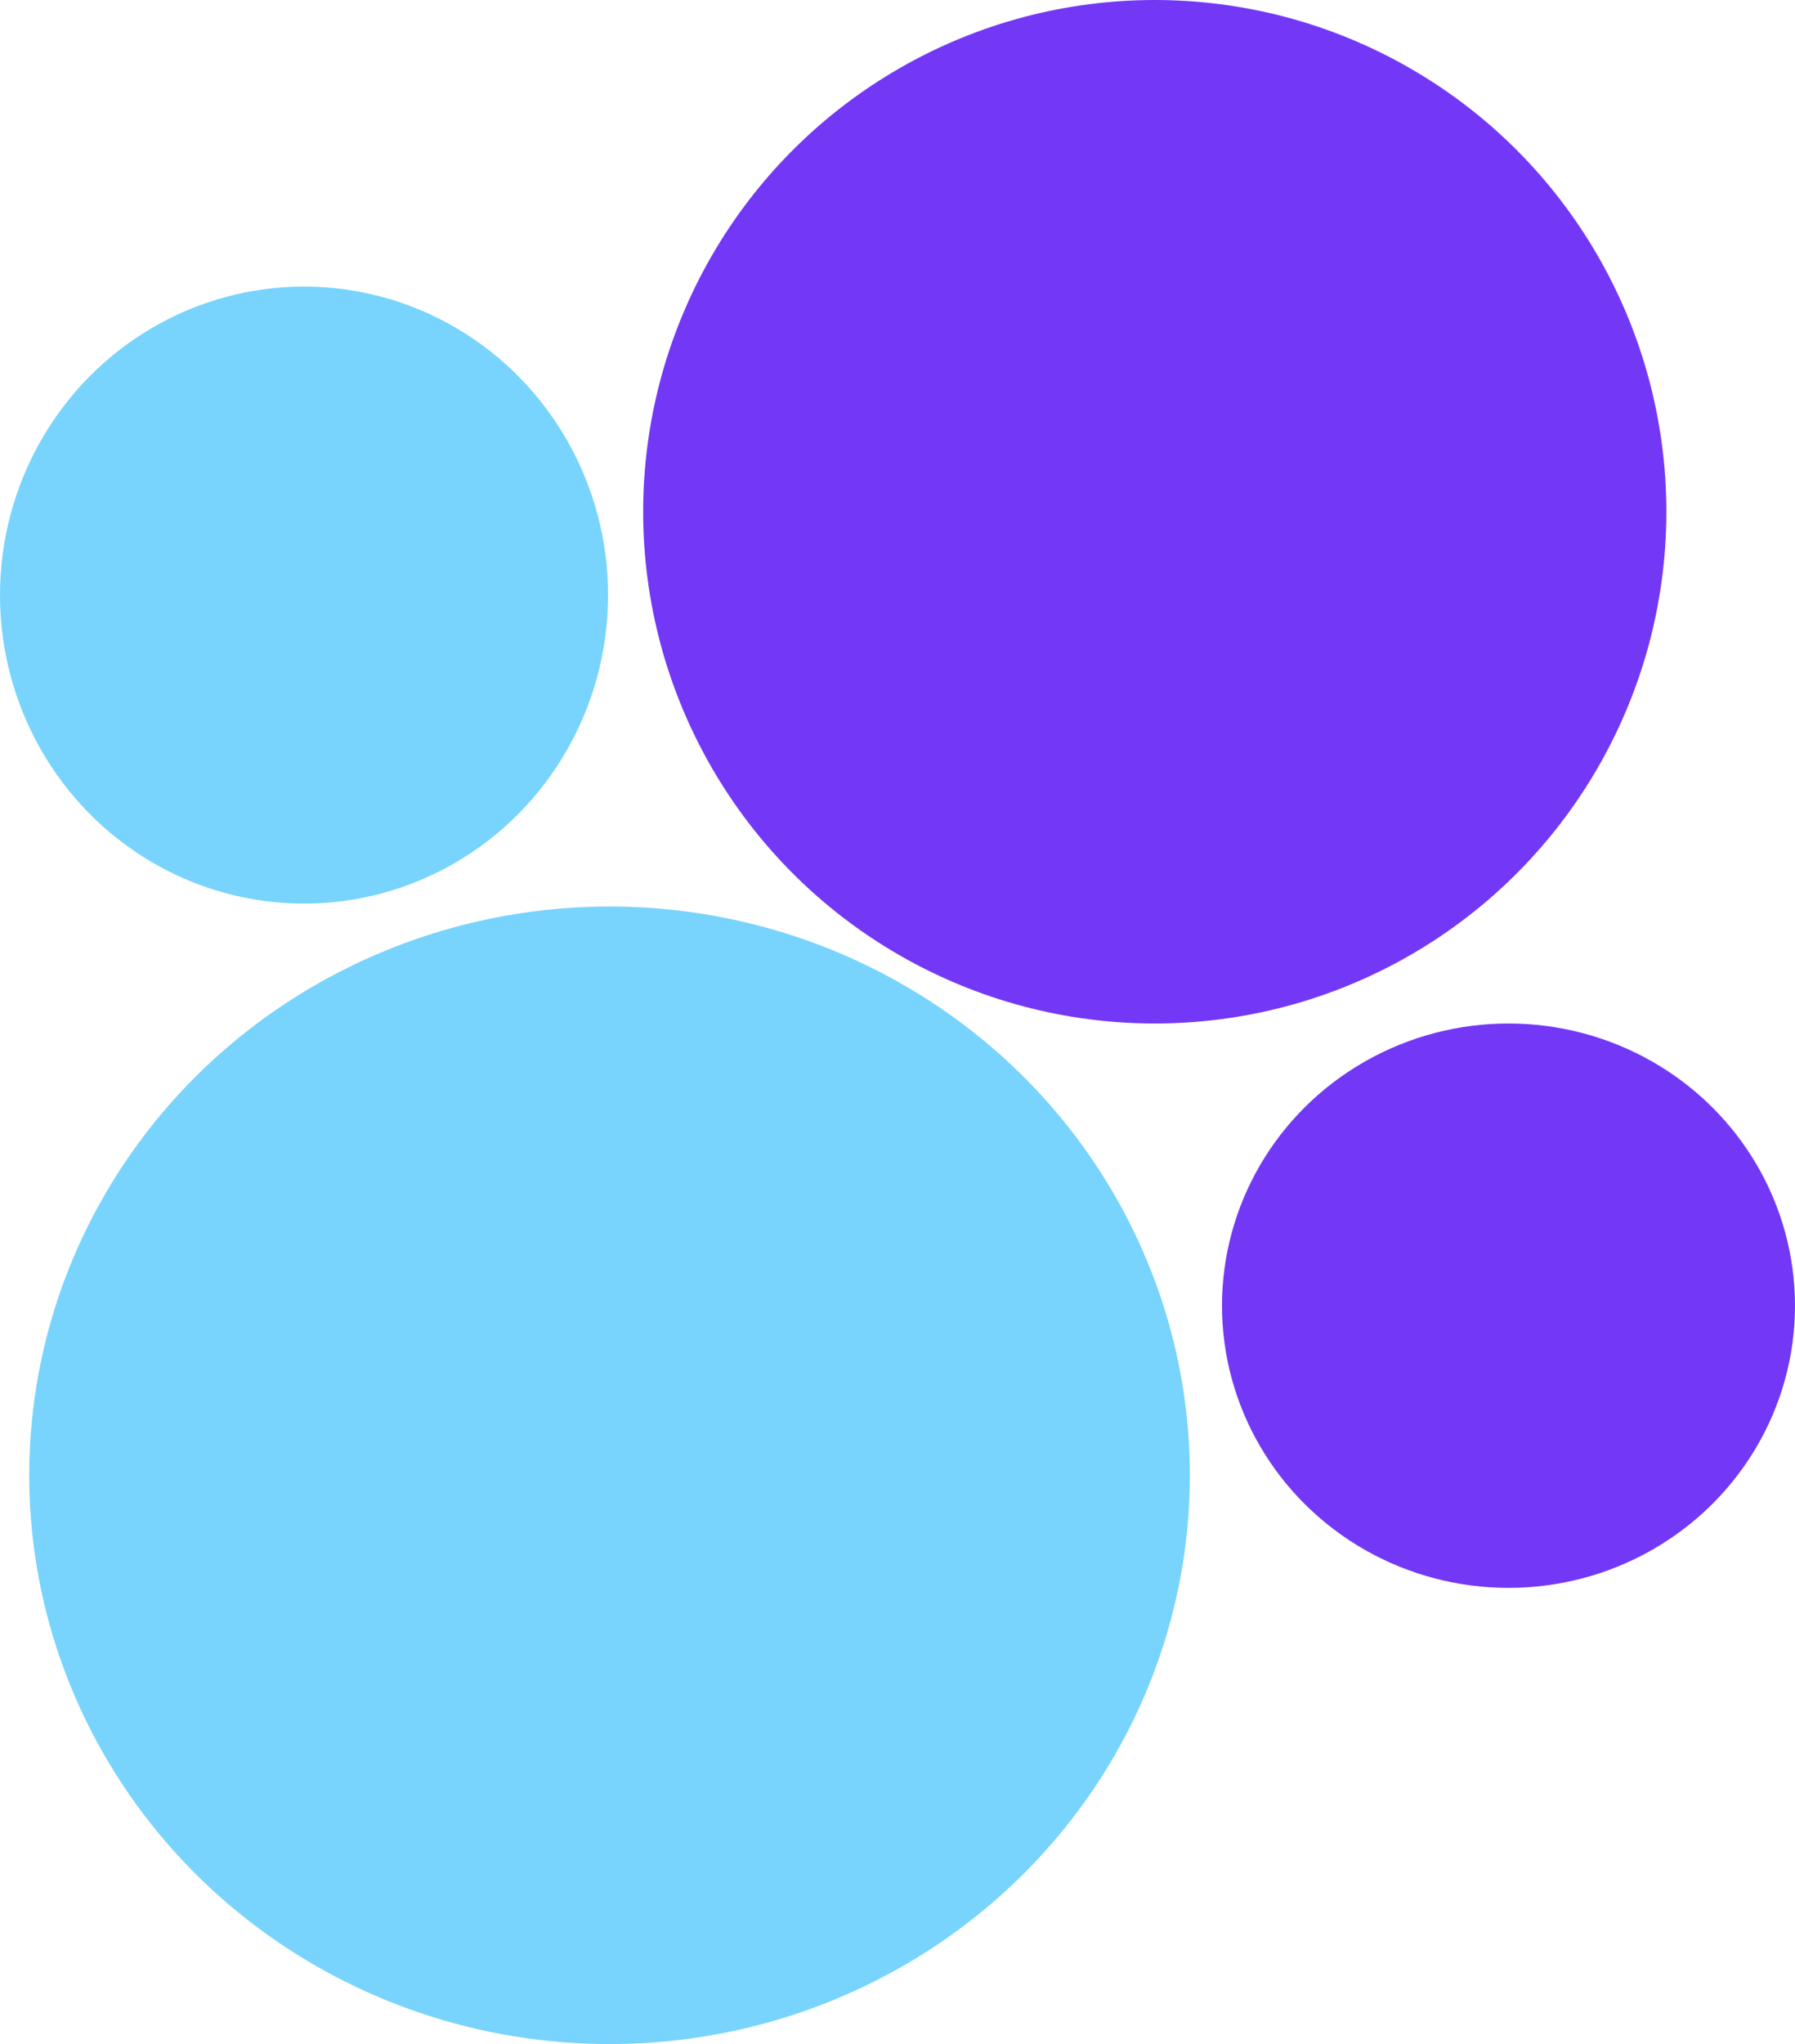 <svg width="614" height="699" viewBox="0 0 614 699" fill="none" xmlns="http://www.w3.org/2000/svg">
<ellipse cx="208.5" cy="504.5" rx="198.5" ry="194.5" fill="#78D4FC"/>
<circle cx="395" cy="175" r="175" fill="#7338F6"/>
<ellipse cx="104" cy="203.5" rx="104" ry="105.5" fill="#78D4FC"/>
<ellipse cx="516" cy="446.5" rx="98" ry="96.5" fill="#7338F6"/>
</svg>
